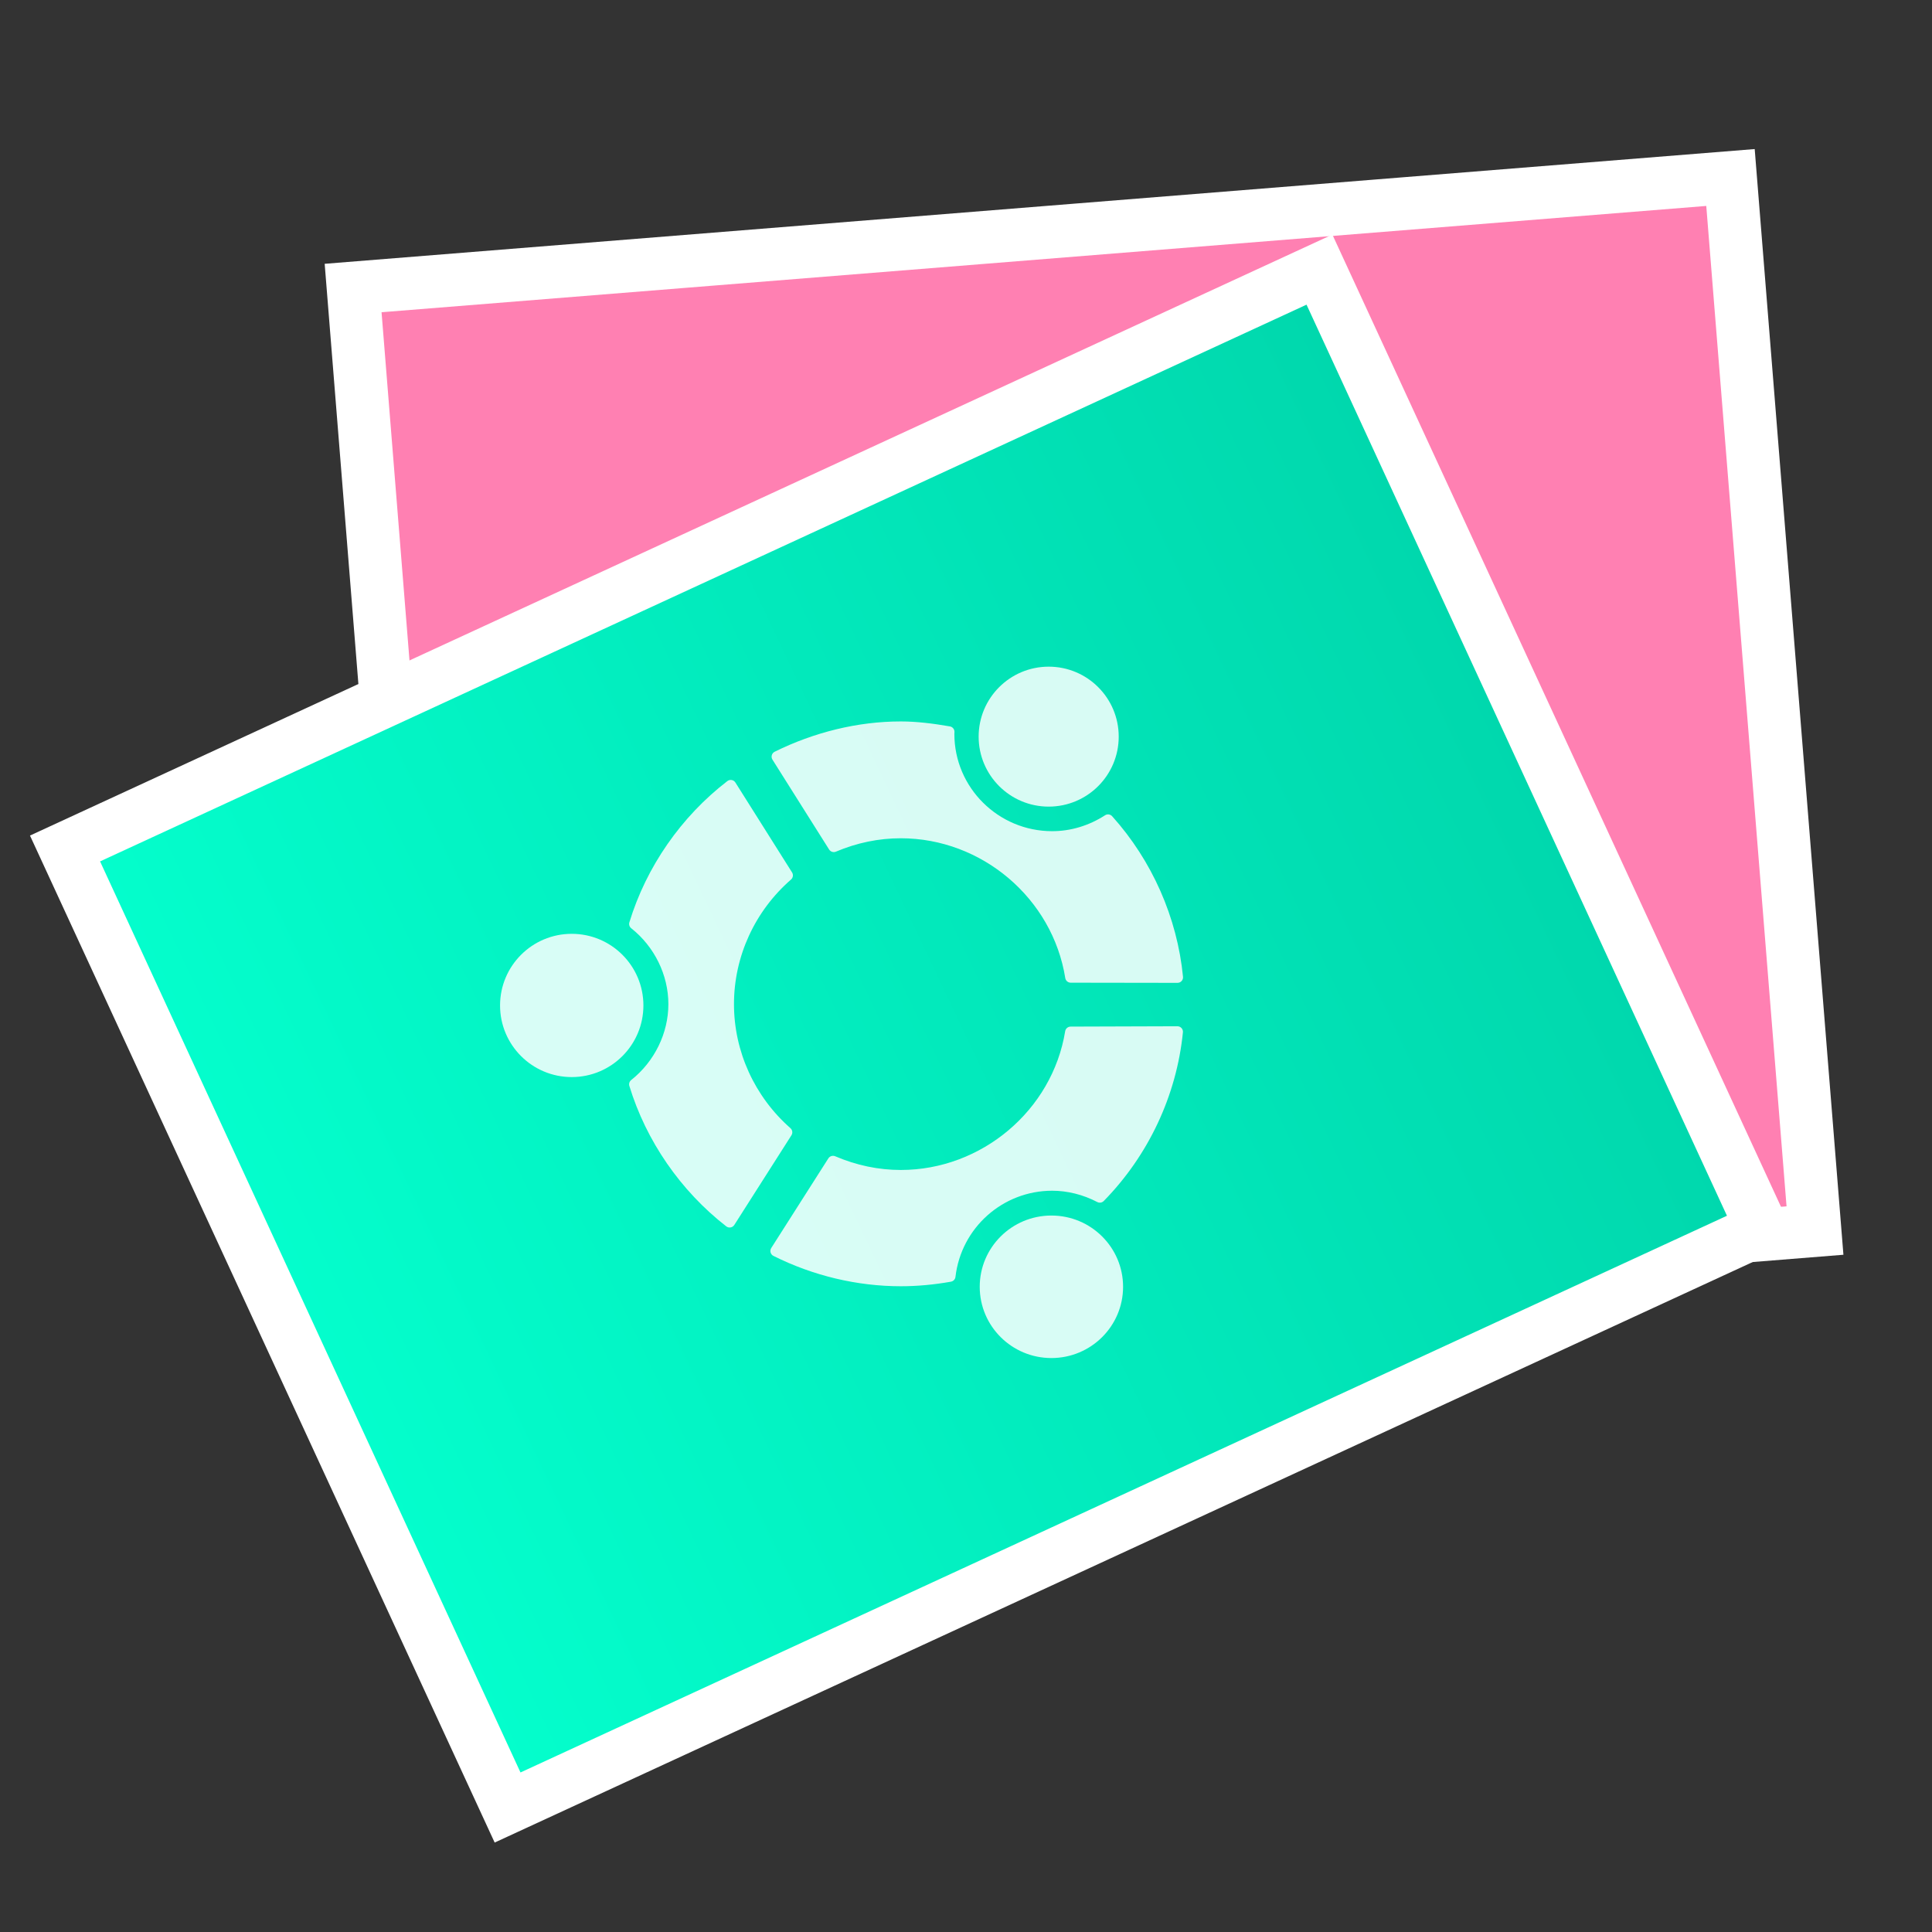 <?xml version="1.0" encoding="UTF-8" standalone="no"?>
<!-- Created with Inkscape (http://www.inkscape.org/) -->

<svg
   xmlns:dc="http://purl.org/dc/elements/1.1/"
   xmlns:cc="http://creativecommons.org/ns#"
   xmlns:rdf="http://www.w3.org/1999/02/22-rdf-syntax-ns#"
   xmlns:svg="http://www.w3.org/2000/svg"
   xmlns="http://www.w3.org/2000/svg"
   xmlns:xlink="http://www.w3.org/1999/xlink"
   xmlns:sodipodi="http://sodipodi.sourceforge.net/DTD/sodipodi-0.dtd"
   xmlns:inkscape="http://www.inkscape.org/namespaces/inkscape"
   id="svg2"
   version="1.1"
   inkscape:version="0.91 r"
   width="512"
   height="512"
   sodipodi:docname="kipi-logo.svg">
  <rect width="100%" height="100%" fill="#333333" stroke="none"/>
  <defs
     id="defs6">
    <linearGradient
       inkscape:collect="always"
       id="linearGradient3356">
      <stop
         style="stop-color:#00ccff;stop-opacity:1;"
         offset="0"
         id="stop3358" />
      <stop
         id="stop3364"
         offset="0.063"
         style="stop-color:#04ffcd;stop-opacity:1" />
      <stop
         style="stop-color:#00d4aa;stop-opacity:1"
         offset="0.946"
         id="stop3366" />
      <stop
         style="stop-color:#00ccff;stop-opacity:0;"
         offset="1"
         id="stop3360" />
    </linearGradient>
    <linearGradient
       id="linearGradient4460-6">
      <stop
         offset="0"
         style="stop-color:#350b0b;stop-opacity:1;"
         id="stop3807" />
      <stop
         offset="1"
         style="stop-color:#7a4242;stop-opacity:1;"
         id="stop3809" />
    </linearGradient>
    <linearGradient
       gradientTransform="matrix(1.105,0,0,1.105,-134.225,-295.815)"
       xlink:href="#linearGradient4460-6"
       id="linearGradient3004"
       y1="279.096"
       y2="268.33"
       gradientUnits="userSpaceOnUse"
       x2="0" />
    <linearGradient
       id="linearGradient3895-9-0-3-2-4-0">
      <stop
         offset="0"
         style="stop-color:#dda3a8"
         id="stop2999" />
      <stop
         offset="1"
         style="stop-color:#933039"
         id="stop3001" />
    </linearGradient>
    <radialGradient
       cx="148.004"
       cy="160"
       gradientTransform="matrix(0.977,0,0,0.977,-16.535,-236.25)"
       r="128"
       id="radialGradient4432"
       xlink:href="#linearGradient3895-9-0-3-2-4-0"
       gradientUnits="userSpaceOnUse" />
    <linearGradient
       x2="0"
       gradientUnits="userSpaceOnUse"
       y2="268.33"
       y1="279.096"
       id="linearGradient3014"
       xlink:href="#linearGradient4460"
       gradientTransform="matrix(1.105,0,0,1.105,-134.279,-295.762)" />
    <linearGradient
       id="linearGradient4460">
      <stop
         id="stop7"
         style="stop-color:#71345c;stop-opacity:1;"
         offset="0" />
      <stop
         id="stop9"
         style="stop-color:#a55689;stop-opacity:1;"
         offset="1" />
    </linearGradient>
    <inkscape:perspective
       id="perspective53"
       inkscape:persp3d-origin="64 : 42.666667 : 1"
       inkscape:vp_z="128 : 64 : 1"
       inkscape:vp_y="0 : 1000 : 0"
       inkscape:vp_x="0 : 64 : 1"
       sodipodi:type="inkscape:persp3d" />
    <linearGradient
       inkscape:collect="always"
       xlink:href="#linearGradient3356"
       id="linearGradient3362"
       x1="-65.824"
       y1="344.261"
       x2="344.06"
       y2="340.044"
       gradientUnits="userSpaceOnUse" />
  </defs>
  <sodipodi:namedview
     pagecolor="#ffffff"
     bordercolor="#666666"
     borderopacity="1"
     objecttolerance="10"
     gridtolerance="10"
     guidetolerance="10"
     inkscape:pageopacity="0"
     inkscape:pageshadow="2"
     inkscape:window-width="1366"
     inkscape:window-height="744"
     id="namedview4"
     showgrid="false"
     inkscape:zoom="0.65186405"
     inkscape:cx="412.30705"
     inkscape:cy="230.38802"
     inkscape:window-x="0"
     inkscape:window-y="24"
     inkscape:window-maximized="1"
     inkscape:current-layer="g3772" />
  <g
     id="g3772"
     transform="matrix(1.118,0,0,1.118,-53.072,-18.727)">
    <rect
       transform="matrix(0.997,-0.08,0.08,0.997,0,0)"
       y="95.223"
       x="123.926"
       height="250.363"
       width="327.474"
       id="rect2996"
       style="fill:#ff80b2;fill-opacity:1;fill-rule:evenodd;stroke:#ffffff;stroke-width:12.519;stroke-linecap:butt;stroke-linejoin:miter;stroke-miterlimit:4;stroke-opacity:1;stroke-dasharray:none" />
    <rect
       transform="matrix(0.908,-0.419,0.419,0.908,0,0)"
       y="224.172"
       x="-34.19"
       height="250.363"
       width="327.475"
       id="rect2996-6"
       style="fill:url(#linearGradient3362);fill-opacity:1;fill-rule:evenodd;stroke:#ffffff;stroke-width:12.519;stroke-linecap:butt;stroke-linejoin:miter;stroke-miterlimit:4;stroke-opacity:1;stroke-dasharray:none" />
    <path
       style="opacity:0.15;fill:#f9f9f9;fill-opacity:1;stroke:none"
       d="m -20.773,151.942 31.958,11.543 0.695,26.293 -13.2,19.88 -9.032,16.674 -5.558,4.489 -19.453,1.924 -6.947,-10.261 -15.979,-25.011 -7.642,-18.598 6.253,-15.391 19.453,-8.978 z"
       id="path3840"
       inkscape:connector-curvature="0" />
    <g
       style="opacity:0.847;fill:#ffffff;fill-opacity:1;overflow:visible"
       id="g3876"
       transform="matrix(1.327,0,0,1.327,166.004,172.786)">
      <path
         id="path10"
         d="m 40.602,21.938 c -8.268,6.368 -14.483,15.328 -17.502,25.23 -0.118,0.387 0.012,0.807 0.331,1.059 4.155,3.291 6.635,8.357 6.635,13.553 0,5.196 -2.481,10.264 -6.637,13.555 -0.317,0.251 -0.449,0.67 -0.331,1.058 2.995,9.819 9.14,18.728 17.306,25.082 0.219,0.171 0.499,0.241 0.773,0.193 0.273,-0.047 0.514,-0.208 0.663,-0.441 L 52.049,85.205 C 52.31,84.796 52.234,84.258 51.869,83.937 45.46,78.298 41.785,70.222 41.785,61.781 c 0,-8.504 3.714,-16.616 10.19,-22.257 0.365,-0.319 0.445,-0.856 0.186,-1.267 L 42.036,22.192 c -0.148,-0.234 -0.388,-0.396 -0.661,-0.444 -0.273,-0.048 -0.556,0.021 -0.773,0.19 z"
         style="fill:#ffffff;fill-opacity:1"
         inkscape:connector-curvature="0" />
      <ellipse
         sodipodi:ry="12.794"
         sodipodi:rx="12.803"
         sodipodi:cy="62.015999"
         sodipodi:cx="12.803"
         id="ellipse14"
         ry="12.794"
         rx="12.803"
         cy="62.016"
         cx="12.803"
         style="fill:#ffffff;fill-opacity:1;fill-rule:evenodd" />
      <path
         id="path18"
         d="m 49.054,16.696 c -0.25,0.124 -0.436,0.348 -0.511,0.616 -0.076,0.268 -0.034,0.555 0.114,0.791 l 10.122,16.059 c 0.257,0.408 0.772,0.57 1.217,0.383 3.754,-1.587 7.654,-2.392 11.59,-2.392 14.478,0 27.107,10.734 29.377,24.969 0.076,0.478 0.488,0.829 0.971,0.829 l 19.08,0.029 c 0.278,0 0.543,-0.117 0.73,-0.323 0.187,-0.206 0.277,-0.479 0.251,-0.757 -1.028,-10.562 -5.524,-20.75 -12.659,-28.685 -0.322,-0.36 -0.859,-0.432 -1.266,-0.169 -2.877,1.858 -6.145,2.842 -9.447,2.842 -9.633,0 -17.469,-7.79 -17.47,-17.364 10e-4,-0.005 0.019,-0.366 0.019,-0.382 0,-0.477 -0.343,-0.888 -0.816,-0.97 -3.012,-0.522 -5.962,-0.888 -8.77,-0.888 -7.711,10e-4 -15.502,1.938 -22.532,5.412 z"
         style="fill:#ffffff;fill-opacity:1"
         inkscape:connector-curvature="0" />
      <ellipse
         id="ellipse22"
         ry="12.5"
         rx="12.51"
         cy="14"
         cx="98"
         style="fill:#ffffff;fill-opacity:1;fill-rule:evenodd"
         sodipodi:cx="98"
         sodipodi:cy="14"
         sodipodi:rx="12.51"
         sodipodi:ry="12.5" />
      <path
         id="path26"
         d="m 120.994,65.733 -19.078,0.062 c -0.481,0.001 -0.892,0.352 -0.969,0.826 -2.301,14.129 -14.923,24.784 -29.361,24.784 -3.982,0 -7.926,-0.824 -11.722,-2.45 -0.444,-0.189 -0.958,-0.03 -1.219,0.375 l -10.203,16.015 c -0.149,0.235 -0.192,0.522 -0.118,0.791 0.074,0.268 0.259,0.493 0.508,0.617 7.085,3.547 14.954,5.421 22.754,5.421 2.893,0 5.906,-0.273 8.955,-0.814 0.428,-0.075 0.756,-0.424 0.807,-0.855 1.016,-8.775 8.443,-15.393 17.275,-15.393 2.738,0 5.524,0.698 8.056,2.018 0.385,0.201 0.854,0.127 1.159,-0.184 7.985,-8.143 13.008,-18.842 14.14,-30.129 0.028,-0.277 -0.063,-0.553 -0.251,-0.76 -0.188,-0.207 -0.455,-0.325 -0.733,-0.324 z"
         style="fill:#ffffff;fill-opacity:1"
         inkscape:connector-curvature="0" />
      <ellipse
         sodipodi:ry="12.728"
         sodipodi:rx="12.803"
         sodipodi:cy="112.272"
         sodipodi:cx="98.486"
         id="ellipse28"
         ry="12.728"
         rx="12.803"
         cy="112.272"
         cx="98.486"
         style="fill:#ffffff;fill-opacity:1;fill-rule:evenodd" />
    </g>
  </g>
</svg>
